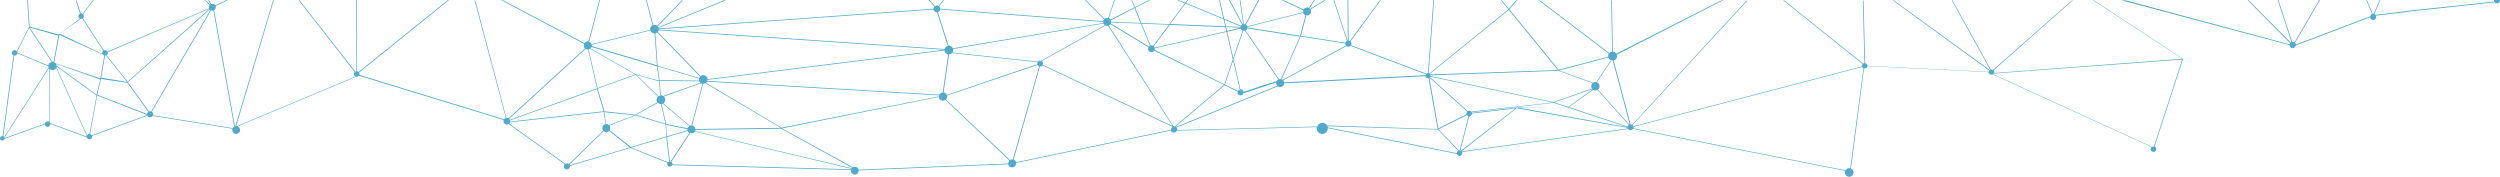 <?xml version="1.0" encoding="utf-8"?>
<!-- Generator: Adobe Illustrator 22.1.0, SVG Export Plug-In . SVG Version: 6.00 Build 0)  -->
<svg version="1.1" id="Camada_1" xmlns="http://www.w3.org/2000/svg" xmlns:xlink="http://www.w3.org/1999/xlink" x="0px" y="0px"
	 viewBox="0 0 1709.1 120.9" style="enable-background:new 0 0 1709.1 120.9;" xml:space="preserve">
<style type="text/css">
	.st0{display:none;}
	.st1{fill:#51AACC;}
</style>
<g id="Í_xBC__xB2_ã_x5F_2" class="st0">
</g>
<g id="Í_xBC__xB2_ã_x5F_1">
	<g>
		<path class="st1" d="M1431.5,0.2h-0.5l61,40l-128.7,9.7c0-0.1,0-0.1,0.1-0.2c0.1-0.6-0.1-1.2-0.5-1.6l54.2-47.9h-0.6l-54,47.6
			c-0.2-0.1-0.4-0.2-0.7-0.2c-0.3,0-0.5,0-0.8,0l-26.2-47.4h-0.5l26.3,47.6c-0.1,0-0.1,0.1-0.2,0.1l-65.8-47.7h-0.7l66.1,48.1
			c-0.2,0.2-0.3,0.5-0.4,0.8l-82.8-4.1c-0.1-0.9-0.7-1.6-1.6-1.8h-0.1l-1.1-42.9h-0.5l1.1,42.9c-0.3,0-0.6,0.2-0.8,0.3l-54.1-43.3
			h-0.7l54.4,43.6c-0.2,0.3-0.4,0.6-0.4,0.9c0,0.2,0,0.5,0,0.7l-156.3,40.9c-0.1-0.3-0.3-0.6-0.6-0.8l78.6-85.2h-0.6l-78.3,85
			c-0.2-0.1-0.4-0.2-0.6-0.2c-0.1,0-0.3,0-0.4,0l-11.6-43.7c1.1-0.3,2-1.2,2.3-2.4c0.1-0.6,0-1.1-0.2-1.6L1178,0.2h-1.1l-72,36.5
			c-0.4-0.7-1.2-1.2-2-1.4c-0.1,0-0.2,0-0.3,0L1102,0.2h-0.5l0.6,35.1c-0.7,0.1-1.4,0.4-1.9,1l-47.5-36.1h-0.8l47.9,36.5
			c-0.2,0.3-0.4,0.7-0.4,1.1c-0.1,0.3,0,0.7,0,1l-33.8,8.9l-33.7-41.3l5.4-6.3h-0.7l-5.1,5.9l-4.9-5.9h-0.6l5.2,6.3l-54,43.8
			c-0.2-0.1-0.3-0.2-0.5-0.2l3.7-50h-0.5l-3.7,49.9c-0.4,0-0.7,0.2-1,0.5l-51.6-19.5c0.1-0.2,0.2-0.5,0.3-0.7
			c0.1-0.7-0.1-1.4-0.6-1.9L944,0.1h-0.6l-20.6,28c-0.2-0.1-0.4-0.2-0.7-0.3H922L921.7,0h-0.5l0.2,27.7c-0.1,0-0.1,0-0.2,0L912.1,0
			h-0.5l9.2,27.9c-0.5,0.3-0.9,0.7-1.1,1.3l-30.3-4.7l3.7-14c1.5,0.2,2.9-0.7,3.1-2.2c0.1-0.6,0-1.2-0.3-1.8L906.4,0h-0.9l-9.9,6.1
			c-0.1-0.2-0.3-0.3-0.4-0.4l3.7-5.7h-0.6l-3.5,5.4c-0.2-0.1-0.5-0.2-0.8-0.3c-1.1-0.2-2.2,0.4-2.8,1.3l-14-6.4h-1.2L891,7
			c-0.1,0.1-0.1,0.3-0.1,0.5c0,0.3,0,0.6,0,0.9L852.7,18c-0.2-0.5-0.5-0.9-0.9-1.1L860.9,0h-0.6l-9,16.6c-0.2-0.1-0.3-0.1-0.5-0.1
			s-0.3,0-0.5,0L848,0h-0.5l2.4,16.5c-0.1,0-0.2,0.1-0.3,0.1L840.7,0h-0.6l9,16.8c-0.3,0.2-0.6,0.5-0.7,0.8l-11.5-4.8l-3-12.8h-0.5
			l2.9,12.6L810.8,2l1.5-2h-0.6l-1.4,1.8L806,0.1h-1.3l5.3,2.2l-10.6,14.2l-19.1-0.8l-4.2-10.4l10.1-5.1h-1.1l-9.2,4.7L774,0.1h-0.5
			l2,4.9l-16.3,8.4c-0.3-0.4-0.7-0.8-1.2-1l4.2-12.3h-0.5l-4.1,12.2c-0.1,0-0.1,0-0.2,0c-0.8-0.1-1.6,0.1-2.2,0.6L742.4,0.1h-0.7
			l13.1,13.1c-0.3,0.4-0.5,0.8-0.6,1.3l0,0L642.8,6c0-0.6-0.3-1.2-0.8-1.6l3.3-4.4l-0.6,0l-3,4.1c-0.2-0.1-0.5-0.2-0.8-0.3
			c-0.6-0.1-1.2,0.1-1.7,0.4L635.5,0l-0.7,0l4,4.5c-0.3,0.3-0.5,0.7-0.6,1.2c0,0.1,0,0.2,0,0.3L450.3,19.5c0-0.1-0.1-0.3-0.1-0.4
			l46.2-19h-1.3L450,18.7c-0.1-0.2-0.2-0.4-0.4-0.6l17.3-17.9h-0.7l-16.9,17.4c-0.4-0.3-0.8-0.5-1.4-0.6c-0.5-0.1-0.9,0-1.3,0.1
			l-4.5-17h-0.5l4.5,17.2c-0.8,0.4-1.5,1.2-1.6,2.2c-0.1,0.3,0,0.6,0,0.9l-40.1,9.8c-0.3-0.8-0.9-1.4-1.6-1.7l7.4-28.4h-0.5
			l-7.4,28.2c-1.1-0.2-2.2,0.3-2.7,1.2L343.7,0.1h-1.1L399.3,30c-0.1,0.2-0.1,0.4-0.2,0.6c-0.2,0.9,0.2,1.9,0.8,2.5l-52.3,47.8
			c-0.2-0.2-0.5-0.3-0.8-0.3c-0.2,0-0.4,0-0.6,0L324.9,0.2h-0.5l21.4,80.4c-0.5,0.2-0.9,0.5-1.2,0.9l-98.9-30.3
			c0-0.1,0.1-0.2,0.1-0.3c0.1-0.5,0-0.9-0.3-1.3l61.4-49.5h-0.8l-61,49.1c-0.3-0.3-0.6-0.4-1-0.5c0,0,0,0-0.1,0l-0.1-48.7h-0.5
			l0.2,48.7c-0.3,0-0.5,0.1-0.7,0.2L204.7,0.1h-0.6l38.4,49.2c-0.3,0.3-0.5,0.6-0.5,1c-0.1,0.9,0.3,1.7,1,2l-80.9,33.9
			c-0.1,0-0.1,0-0.1,0c-0.2,0-0.4,0-0.5,0l25.7-86.1h-0.5l-25.8,86.2c-0.1,0-0.2,0.1-0.3,0.1L146.4,6.9c0.6-0.3,1-0.9,1.1-1.6
			c0.1-0.4,0-0.8-0.1-1.2l8.4-4h-1.1l-7.5,3.5c-0.3-0.5-0.9-0.9-1.6-1c-0.4-0.1-0.8,0-1.2,0.1L143,0.2h-0.6l1.5,2.9
			c-0.1,0-0.1,0.1-0.2,0.1l-3-3H140l3.3,3.4c-0.3,0.3-0.4,0.7-0.5,1.1c-0.1,0.3,0,0.7,0.1,1L73.4,35.3c-0.3-0.5-0.7-0.9-1.3-1
			c-0.4-0.1-0.8,0-1.1,0.2l-14.3-22c0.3-0.3,0.6-0.7,0.6-1.1c0.1-0.6-0.1-1.3-0.5-1.7l7.3-9.6h-0.6l-7,9.3c-0.2-0.1-0.4-0.2-0.6-0.2
			s-0.4,0-0.6,0l-3-9h-0.5l2.9,9.1c-0.5,0.3-1,0.8-1.1,1.4c-0.1,0.8,0.3,1.6,1,2L40.2,23.6l-19.9-5.4L19.1,0.1h-0.5l1.2,18.4
			L11.4,35c-0.3-0.3-0.7-0.6-1.1-0.7c-1-0.2-2,0.5-2.2,1.6c-0.1,0.9,0.3,1.7,1.1,2L1.8,93C1,92.9,0.2,93.5,0,94.3
			c-0.1,0.9,0.4,1.7,1.3,1.8c0.8,0.1,1.6-0.4,1.8-1.2L30.6,85c0.1,0.8,0.7,1.6,1.6,1.7c1,0.2,2-0.5,2.2-1.6c0-0.1,0-0.3,0-0.4
			l24.9,9.2c0.2,0.7,0.8,1.2,1.5,1.3c1,0.2,2-0.5,2.2-1.6c0-0.3,0-0.5,0-0.7l37.7-13.8c0.3,0.6,0.8,1,1.5,1.1c0.9,0.1,1.7-0.3,2.1-1
			l54.6,8.8c0,0.1-0.1,0.3-0.1,0.4c-0.2,1.5,0.7,2.9,2.2,3.1s2.9-0.7,3.1-2.2c0.2-1.2-0.5-2.4-1.6-2.9l80.9-33.9l0,0
			c0.8,0.1,1.5-0.2,1.9-0.8l99,30.3c-0.1,0.1-0.1,0.3-0.1,0.4c-0.2,1.3,0.6,2.5,1.9,2.7c0.6,0.1,1.2,0,1.6-0.3l38.4,27.5
			c-0.3,0.3-0.5,0.7-0.6,1.1c-0.2,1.1,0.6,2.2,1.7,2.4s2.2-0.6,2.4-1.7c0-0.2,0-0.5,0-0.7l41.4-12.3l25.3,10.2
			c-0.1,0.2-0.2,0.4-0.2,0.6c-0.2,0.9,0.5,1.8,1.4,2c0.8,0.1,1.6-0.3,1.9-1l122.3,3.3l0,0c-0.2,1.4,0.7,2.8,2.2,3.1s2.8-0.7,3.1-2.2
			c0-0.2,0-0.4,0-0.6l102.2-4.2c0.2,1,1.1,1.9,2.2,2.1c1.5,0.3,2.9-0.8,3.2-2.2c0-0.3,0-0.5,0-0.8l105.9-22.2
			c0.2,0.7,0.9,1.3,1.7,1.4c1,0.2,2-0.4,2.3-1.3l95.7-2.4c0,0.1,0,0.1,0,0.2c-0.4,2.1,1,4,3.1,4.4s4-1,4.4-3.1c0-0.3,0.1-0.6,0-0.8
			l88.3,17.6c0.2,0.7,0.8,1.3,1.5,1.4c1,0.2,2-0.5,2.2-1.6c0.1-0.4,0-0.7-0.1-1.1L1113,88.2c0.3,0.4,0.8,0.7,1.3,0.8
			c0.8,0.1,1.6-0.2,2.1-0.9l145.1,28.7c-0.1,0.2-0.1,0.4-0.2,0.6c-0.3,1.6,0.8,3.1,2.4,3.4s3.1-0.8,3.4-2.4c0.2-1.4-0.5-2.6-1.7-3.2
			l8.9-68.4h0.1c1.1,0.2,2.1-0.5,2.2-1.6l82.8,4.1c0.1,0.8,0.7,1.6,1.6,1.7c0.4,0.1,0.8,0,1.2-0.2l108.7,49.7
			c-0.3,0.3-0.5,0.7-0.6,1.1c-0.2,1.1,0.5,2.1,1.6,2.2c1.1,0.2,2.1-0.5,2.2-1.6c0.1-0.9-0.3-1.7-1.1-2.1l19.4-59.7l-0.2-0.1l0.2-0.1
			L1431.5,0.2z M73.7,36.5c0-0.3,0-0.5,0-0.8L143.1,6c0,0,0,0,0,0.1L87.3,55.8L72.8,37.7C73.3,37.4,73.6,37,73.7,36.5z M71.8,38
			c0.2,0,0.4,0,0.6-0.1L86.9,56l-17.7-2.9L71.8,38z M55.1,12.9L55.1,12.9c0.5,0.1,0.9,0,1.2-0.2l14.2,21.9c-0.3,0.3-0.6,0.7-0.6,1.1
			c-0.1,0.4,0,0.8,0.1,1.1L40.9,23.1L55.1,12.9z M40.6,23.9l29.7,13.4c0.2,0.3,0.6,0.5,1,0.6l-2.7,15.7L38,43.3
			c-0.2-0.3-0.5-0.5-0.9-0.7L40.6,23.9z M68.5,54.3L66,64.7L38.7,44.9c0-0.4-0.2-0.8-0.4-1.2L68.5,54.3z M39.9,24.4l-3.3,18
			c-0.1,0-0.2-0.1-0.3-0.1s-0.3,0-0.4,0L20.3,18.8L39.9,24.4z M19.9,19.1l15.5,23.3c-1.2,0.1-2.2,1-2.4,2.3v0.1L11.9,36
			c0-0.2-0.1-0.4-0.2-0.6L19.9,19.1z M2.3,93.2L9.7,38c1,0.2,2-0.5,2.2-1.6l0,0l21.1,8.9c0,0.3,0.1,0.6,0.2,0.9L2.9,93.7
			C2.7,93.5,2.5,93.3,2.3,93.2z M33.8,83.4c-0.2-0.2-0.5-0.4-0.9-0.4c-1-0.2-2,0.5-2.2,1.5L3.2,94.4c0-0.1,0-0.2-0.1-0.3l30.3-47.4
			c0.1,0.1,0.1,0.2,0.2,0.3L33.8,83.4z M59.3,93c0,0.1,0,0.3,0,0.4l-24.9-9.2c-0.1-0.2-0.1-0.4-0.3-0.5L34,47.2
			c0.4,0.3,0.9,0.6,1.4,0.7c1.3,0.2,2.5-0.4,3-1.5L59.3,93L59.3,93z M61.2,91.5c-0.7,0-1.3,0.4-1.7,1L38.6,46c0-0.1,0.1-0.2,0.1-0.3
			s0-0.1,0-0.2L66,65.3L61.2,91.5z M62.8,92.5c-0.2-0.5-0.7-0.8-1.2-0.9l4.8-26.3l34,13.2c0,0.1,0,0.2,0,0.2L62.8,92.5z M100.5,77.9
			L100.5,77.9l-34-13.1L69,54l18.1,2.6l14.3,19.9C101,76.8,100.6,77.3,100.5,77.9z M102.9,76.1c-0.4-0.1-0.7,0-1,0.1l-14.4-20
			l55.9-49.7c0.1,0.1,0.3,0.3,0.4,0.4l-40.5,69.4C103.2,76.2,103.1,76.2,102.9,76.1z M159.2,87.6l-54.6-8.8c0-0.1,0.1-0.2,0.1-0.3
			c0.1-0.8-0.2-1.6-0.9-2.1l40.5-69.3c0.1,0.1,0.3,0.1,0.5,0.1c0.4,0.1,0.8,0,1.1-0.1l14.2,79.5C159.7,86.8,159.4,87.2,159.2,87.6z
			 M1099.5,39.3c0.3,0.8,0.9,1.5,1.8,1.8l-10,15c0,0,0,0-0.1,0c-0.8-0.1-1.5,0.1-2.1,0.5l-23.2-8.4L1099.5,39.3z M1062.1,70.3
			l9.7,3.2l-35.3,0.1l-30.2,3.5c0-0.2-0.1-0.3-0.2-0.4L1062.1,70.3z M1005.8,76.3c-0.3-0.3-0.6-0.5-1-0.6c-0.5-0.1-1,0-1.4,0.3
			l-25.8-23.3c0.1-0.1,0.2-0.2,0.2-0.3l83.7,17.7L1005.8,76.3z M1072.2,73.6l40.3,13.3l-75.4-13.5L1072.2,73.6z M1072.1,73.1
			l-9.5-3.1l26-9.1c0.1,0.1,0.1,0.2,0.2,0.2L1072.1,73.1z M1088.7,56.9c-0.4,0.4-0.7,0.9-0.8,1.6c-0.1,0.7,0,1.4,0.4,2l-26.3,9.3
			L978,52l0,0c0-0.2,0-0.3,0-0.5l87.4-3.1L1088.7,56.9z M1031.5,6.8l33.5,41.1l-87.2,3c-0.1-0.2-0.2-0.3-0.3-0.4L1031.5,6.8z
			 M977.2,53l25.8,23.3c-0.2,0.3-0.4,0.6-0.5,0.9s0,0.6,0.1,0.9l-19.3,9.7L977.2,53L977.2,53z M920.4,31.5c0.3,0.2,0.6,0.4,0.9,0.4
			c0.7,0.1,1.4-0.1,1.9-0.6l51.6,19.5c-0.1,0.2-0.2,0.3-0.2,0.5v0.1l-96.7,4.9c-0.1-0.5-0.3-1-0.6-1.4L920.4,31.5z M919.6,29.7
			c0,0.5,0.1,1,0.5,1.4l-43.2,23.5c-0.2-0.2-0.5-0.3-0.7-0.4l13-29.2L919.6,29.7z M890.9,8.8c0.3,0.7,0.8,1.4,1.6,1.6l-3.7,14
			l-36-5.6c0-0.1,0-0.3,0-0.4L890.9,8.8z M852.7,19.4l36,5.6l-13,29.1c-0.4-0.1-0.9,0-1.3,0.1l-22.8-33.3
			C852.1,20.6,852.6,20,852.7,19.4z M849.9,21.1L849.9,21.1c0.5,0.1,0.8,0,1.2-0.1l22.8,33.3c-0.4,0.2-0.8,0.5-1,1l-24.4,8
			l-5.2-22.8L849.9,21.1z M848.4,61c-0.2,0-0.4,0-0.6,0l0.8,2.9l24-8.2v0.1l-22.5,7.4C850.3,62.2,849.5,61.2,848.4,61z M789.5,33
			l49-11.2l4.3,18.7L837,57.6l-47.6-23.5c0-0.1,0.1-0.3,0.1-0.4C789.5,33.5,789.5,33.2,789.5,33z M838.2,18.5l9.9,0.4V19l-9.3,2.1
			L838.2,18.5z M843,41.4l5,21.6l-10.6-5.2L843,41.4z M849.5,20.9l-6.4,18.7L839,21.7l9.3-2.1C848.4,20.2,848.9,20.7,849.5,20.9z
			 M848.2,18.1c0,0.1-0.1,0.2-0.1,0.3l0,0l-10-0.4l-1-4.5L848.2,18.1z M810.5,2.4l26,10.8l1.1,4.8L800,16.4L810.5,2.4z M799.7,17
			l38,1.6l0.6,2.8l-49,11.2c-0.1-0.4-0.3-0.7-0.6-0.9L799.7,17z M799.1,16.9l-10.7,14.4c-0.2-0.1-0.5-0.2-0.8-0.3
			c-0.4-0.1-0.7,0-1,0.1l-6.1-14.9L799.1,16.9z M775.6,5.5l4.1,10.2l-20.1-0.8c0-0.3-0.1-0.6-0.2-0.9L775.6,5.5z M759.6,15.4
			C759.6,15.4,759.6,15.3,759.6,15.4l20.4,0.7l6.1,15.1c-0.3,0.2-0.5,0.4-0.7,0.6l-26-15.8C759.5,15.9,759.6,15.7,759.6,15.4z
			 M755.4,17.2l-43.7,24.4c-0.1,0-0.2-0.1-0.4-0.1c-0.7-0.1-1.3,0.1-1.7,0.6l-58.5-6.2c0.2-0.3,0.4-0.7,0.5-1.1
			c0.1-0.4,0-0.9-0.1-1.3l102.9-17.4C754.6,16.6,755,17,755.4,17.2z M709.1,43.9l-61.8,21c-0.4-0.9-1.2-1.5-2.1-1.7c0,0,0,0-0.1,0
			l3.7-26c0.8,0,1.5-0.4,2.1-0.9l58.5,6.2c-0.1,0.2-0.2,0.4-0.3,0.7C709,43.4,709,43.7,709.1,43.9z M470,89l-14,4.2l-0.6-7.9l14.5,3
			C470,88.5,470,88.7,470,89z M455.4,84.7l-3.1-13.6c0.3,0,0.5-0.1,0.8-0.2l18.1,15.3c-0.5,0.3-0.9,0.9-1.1,1.5L455.4,84.7z
			 M413.3,76.1l-4.7-15.5l26-9.4L449.8,66c-0.4,0.4-0.7,1-0.9,1.6c-0.1,0.8,0.1,1.6,0.6,2.3l-15.2,8.5L413.3,76.1z M433.8,78.8
			l-17.5,6.7c-0.4-0.4-0.9-0.6-1.4-0.7c-0.2,0-0.4,0-0.6,0l-1.1-8.1L433.8,78.8z M348.7,82.3l59.4-21.4l4.6,15.2l-64,7
			C348.8,82.8,348.8,82.5,348.7,82.3z M477.9,55.1l-27-0.3l-1.4-9.5l28.4,8.4v0.1C477.8,54.3,477.8,54.7,477.9,55.1z M478.1,55.6
			c0.2,0.4,0.4,0.7,0.8,1l-25.6,9c-0.3-0.2-0.6-0.3-1-0.4c-0.2,0-0.3,0-0.5,0l-0.8-9.9L478.1,55.6z M451.4,65.3
			c-0.4,0.1-0.9,0.2-1.2,0.5l-15.1-14.6l15.5,4.4L451.4,65.3z M449.8,70.3c0.4,0.4,0.9,0.7,1.5,0.8c0.2,0,0.3,0,0.5,0l3.1,13.5
			l-20-6.1L449.8,70.3z M453.5,70.6c0.6-0.4,1.1-1.1,1.3-1.9c0.2-1.1-0.2-2.1-1-2.7l25.5-9.1c0.3,0.2,0.6,0.3,0.9,0.4l-7.5,28.5
			c-0.4,0-0.8,0.1-1.2,0.2L453.5,70.6z M480.7,57.3c0.6,0,1.1-0.1,1.6-0.4l51.4,30.5l-58.3,0.8c-0.1-1.2-1-2.2-2.2-2.4L480.7,57.3z
			 M482.7,56.6c0.3-0.2,0.5-0.5,0.7-0.8L642,65.2c0,0.1-0.1,0.3-0.1,0.4s0,0.2,0,0.3L534.3,87.3L482.7,56.6z M483.6,55.3
			c0-0.1,0.1-0.3,0.1-0.5c0-0.1,0-0.2,0-0.2l162-20.1c0.1,1.3,1.1,2.4,2.4,2.7h0.1l-3.7,26c-1,0-1.9,0.6-2.4,1.5L483.6,55.3z
			 M642.8,6.5L754.2,15c0,0.2,0,0.4,0.1,0.7L651.4,33c-0.4-0.9-1.2-1.5-2.2-1.7c-0.3,0-0.5,0-0.7,0l-7.3-23
			C641.9,8.1,642.6,7.4,642.8,6.5z M450.4,20L638.2,6.5c0.2,0.9,0.9,1.7,1.9,1.9c0.2,0,0.4,0,0.5,0l7.3,23c-1,0.3-1.8,1.1-2.1,2.1
			L450.3,20.2C450.4,20.1,450.4,20,450.4,20z M450.3,20.7L645.8,34l-162,20.1c-0.1-1.3-1.1-2.4-2.4-2.7c-0.9-0.1-1.7,0.1-2.4,0.6
			l-29.3-30.2C449.9,21.5,450.1,21.1,450.3,20.7z M449.3,22.2l29.3,30.2c-0.2,0.3-0.4,0.5-0.5,0.9l-28.5-8.4l-1.6-22
			C448.4,22.7,448.9,22.5,449.3,22.2z M404.6,30.6l40.1-9.8c0.3,1,1.2,1.8,2.3,2c0.2,0,0.3,0,0.5,0l1.6,21.8l-44.5-13.1
			c0,0,0,0,0-0.1C404.6,31.2,404.6,30.9,404.6,30.6z M404.4,32.1L449,45.3l1.5,9.8l-15.8-4.3l-31-17.7
			C404,32.7,404.3,32.4,404.4,32.1z M403.4,33.3l30.8,17.6l-25.7,9.3l-6.1-26.5C402.8,33.6,403.1,33.5,403.4,33.3z M400.4,33.4
			c0.3,0.2,0.6,0.3,1,0.4c0.2,0,0.4,0,0.6,0l6.1,26.6l-59.5,21.5c-0.1-0.2-0.3-0.5-0.5-0.7L400.4,33.4z M389,112.1
			c-0.3-0.2-0.6-0.4-1-0.4c-0.5-0.1-1,0-1.5,0.3l-38.4-27.5c0.3-0.3,0.4-0.6,0.6-0.9l64.1-7l1.1,8.3c-1.1,0.2-1.9,1.1-2.1,2.2
			c-0.1,0.8,0.1,1.6,0.6,2.2L389,112.1z M389.6,112.9c-0.1-0.2-0.2-0.3-0.3-0.4l23.4-22.8c0.4,0.3,0.8,0.5,1.3,0.6
			c0.9,0.2,1.8-0.2,2.4-0.8l14.1,11.3L389.6,112.9z M416.8,89c0.2-0.3,0.4-0.7,0.4-1.1c0.1-0.8-0.1-1.5-0.5-2.1l17.8-6.9l20.5,6.2
			l0.6,8.2l-24.3,7.2L416.8,89z M456.7,110.9l-25.1-10l23.9-7.1l2,16.7C457.2,110.6,457,110.7,456.7,110.9z M458.2,110.5
			c-0.1,0-0.1,0-0.2,0l-2-16.8l14.1-4.2c0.2,0.6,0.7,1.1,1.2,1.4l-13,19.7C458.3,110.5,458.3,110.5,458.2,110.5z M582,115.7
			l-122.3-3.3c0.1-0.7-0.2-1.3-0.8-1.7l13-19.7c0.1,0,0.3,0.1,0.4,0.1c1.1,0.2,2.1-0.3,2.7-1.1l107.2,25.4
			C582,115.5,582,115.6,582,115.7z M582.3,115L475.2,89.7c0.1-0.2,0.2-0.5,0.3-0.7c0-0.1,0-0.2,0-0.2l58.6-0.8l48.7,26.8
			C582.6,114.8,582.4,114.9,582.3,115z M689.3,111.2c0,0.2,0,0.4,0,0.6L587,116c-0.2-1-1.1-1.8-2.1-2c-0.6-0.1-1.3,0-1.8,0.3
			l-48.5-26.5l107.2-21.5c0.1,1.3,1.1,2.3,2.4,2.5c0.8,0.1,1.5-0.1,2.1-0.5l43.7,41.4C689.7,110.2,689.4,110.7,689.3,111.2z
			 M690.5,109.4L646.7,68c0.4-0.4,0.7-0.9,0.8-1.5c0.1-0.4,0-0.8,0-1.2l61.8-20.9c0.2,0.5,0.6,0.8,1.1,1l-18,63.6
			C691.7,108.9,691,109.1,690.5,109.4z M800.6,88.2c0,0.2,0,0.4,0,0.5l-105.9,22.2c-0.3-0.8-0.9-1.5-1.7-1.8l17.9-63.6
			c0.7,0.1,1.4-0.2,1.8-0.8l88.9,42C801.1,87.1,800.7,87.6,800.6,88.2z M712.9,44.3c0.1-0.1,0.1-0.3,0.1-0.5c0.1-0.8-0.2-1.6-0.8-2
			l43.7-24.4c0.2,0.1,0.4,0.1,0.6,0.2c0.4,0.1,0.7,0,1,0l44.2,68.6L712.9,44.3z M803.1,86.4c-0.3,0-0.5,0-0.8,0l-44.3-69
			c0.5-0.2,0.8-0.5,1.1-0.9l26,15.8c-0.1,0.2-0.2,0.4-0.2,0.6c-0.2,1.3,0.6,2.5,1.9,2.7c0.9,0.2,1.9-0.3,2.3-1L836.8,58L803.1,86.4
			L803.1,86.4z M803.9,86.8c-0.1-0.1-0.2-0.1-0.3-0.2l33.6-28.3l10.9,5.4l-0.7-2.5c-0.7,0.3-1.2,0.8-1.4,1.6
			c-0.2,1.2,0.6,2.2,1.7,2.4c1,0.2,2-0.4,2.3-1.4l22.5-7.4c-0.1,0.8,0.2,1.6,0.7,2.2L803.9,86.8z M904.7,84
			c-1.8-0.3-3.6,0.8-4.2,2.5l-95.6,2.4c0-0.2,0-0.3,0-0.5l0.1-0.2l-0.2-0.1c-0.1-0.4-0.3-0.7-0.5-0.9L873.6,59
			c0.3,0.2,0.7,0.4,1.1,0.5c1.5,0.3,2.9-0.7,3.1-2.2c0-0.1,0-0.2,0-0.3l96.7-4.9c0.1,0.7,0.7,1.2,1.4,1.3c0.2,0,0.5,0,0.7,0
			l6.2,34.8l-75.5-2.4C906.8,84.9,905.8,84.2,904.7,84z M996,104.4c0,0.1,0,0.2,0,0.3l-88.3-17.6c0-0.3-0.1-0.5-0.2-0.8l75.5,2.3
			l13.9,14.5C996.5,103.3,996.1,103.8,996,104.4z M997.9,102.8c-0.2,0-0.3,0-0.5,0.1l-14-14.5l19.4-9.7c0.2,0.4,0.6,0.6,1.1,0.8
			L997.9,102.8z M998.4,102.9l6-23.4c0.9,0,1.7-0.6,1.9-1.6c0-0.1,0-0.2,0-0.3l29.7-3.5L998.8,103
			C998.7,103,998.6,102.9,998.4,102.9z M999.4,103.5c0-0.1-0.1-0.1-0.1-0.2l37.5-29.3l75.9,13.4c0,0.1,0.1,0.2,0.1,0.4L999.4,103.5z
			 M1112.7,86.5l-40.1-13.3l16.6-11.8c0.3,0.2,0.7,0.3,1.1,0.4c0.6,0.1,1.3,0,1.8-0.3l21.4,23.9C1113,85.7,1112.8,86.1,1112.7,86.5z
			 M1113.8,85.1l-21.4-23.9c0.6-0.4,1-1.1,1.1-1.8c0.2-1.4-0.6-2.7-1.8-3.2l10-15h0.1c0.2,0,0.5,0,0.7,0l11.6,43.7
			C1114,85,1113.9,85.1,1113.8,85.1z M1264.9,115.1c-0.1,0-0.2-0.1-0.3-0.1c-1.2-0.2-2.4,0.4-3,1.4l-145-28.7c0-0.1,0.1-0.2,0.1-0.4
			c0-0.2,0-0.4,0-0.6L1273,45.8c0.2,0.4,0.5,0.7,0.9,0.9L1264.9,115.1z M1472.5,100.2L1472.5,100.2c-0.5-0.1-0.9,0-1.2,0.2
			l-108.7-49.7c0.1-0.1,0.2-0.2,0.3-0.4l128.9-9.6L1472.5,100.2z"/>
		<path class="st1" d="M1646,8.1l-0.3-0.6l-21.5,2.6c-0.4-0.2-0.6-0.4-0.9-0.5l3.9-9.5h-0.5l-3.9,9.3l0,0c-0.3,0-0.6,0-0.8,0
			l-3.8-9.3h-0.5l3.9,9.4c-0.6,0.3-1,0.8-1.1,1.5c0,0,0,0,0,0.1l-50.9,19.3c-0.1-0.5-0.3-0.9-0.6-1.2l17.1-29.2h-0.6l-16.9,28.9
			c-0.2-0.1-0.5-0.3-0.8-0.3s-0.5,0-0.8,0l-9.3-28.4h-0.5l9.3,28.6c-0.2,0.1-0.3,0.2-0.4,0.3l-28.8-28.9h-0.7l29,29.3
			c-0.2,0.2-0.3,0.5-0.4,0.8l-112-30.1h-3l115,30.6c0,1,0.7,1.9,1.8,2.1c1.2,0.2,2.2-0.6,2.4-1.7c0,0,0,0,0-0.1l50.9-19.3
			c0.1,0.9,0.8,1.7,1.7,1.9c1.2,0.2,2.2-0.6,2.4-1.7c0.1-0.5,0-0.9-0.2-1.3L1646,8.1z"/>
	</g>
</g>
<path class="st1" d="M1709.1,0.6c-0.2,1.1-1.2,1.9-2.4,1.7c-0.5-0.1-0.9-0.4-1.2-0.7L1645.8,8l-0.3-0.6l59.7-6.3
	c-0.2-0.4-0.3-0.8-0.2-1.2h4.1C1709.2,0.2,1709.2,0.4,1709.1,0.6z"/>
</svg>
